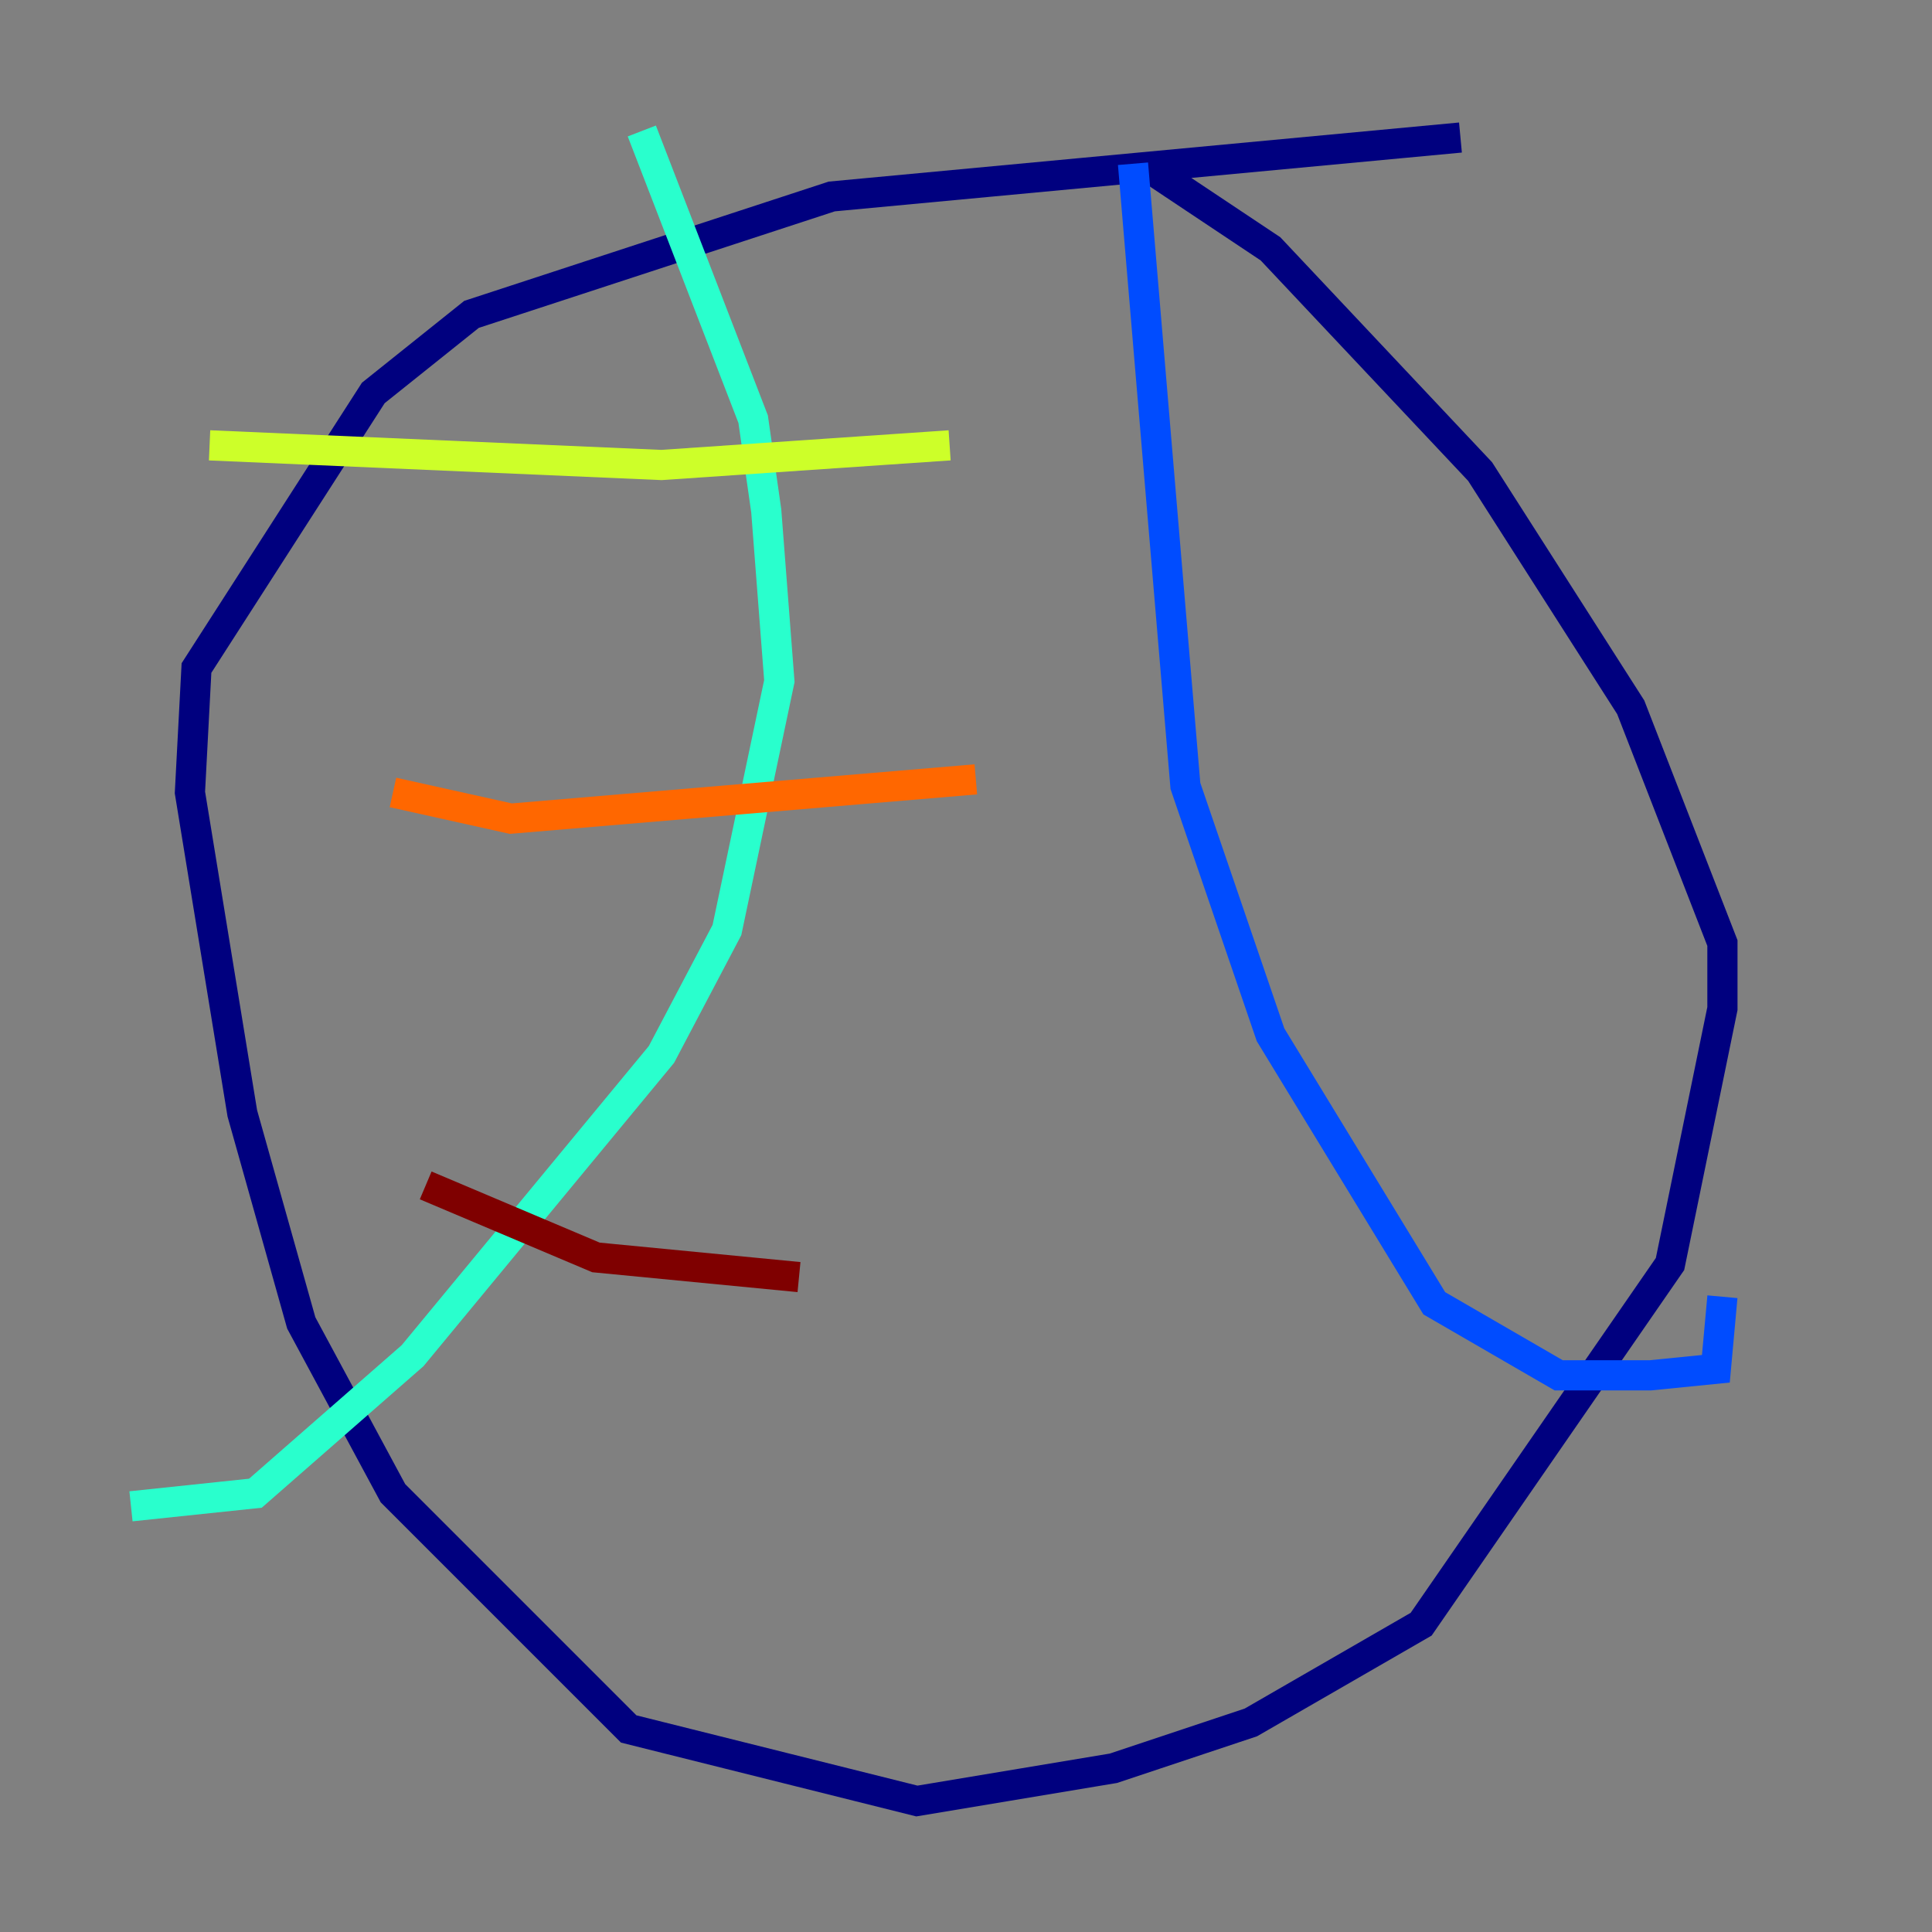 <?xml version="1.0" encoding="utf-8" ?>
<svg baseProfile="tiny" height="128" version="1.2" viewBox="0,0,128,128" width="128" xmlns="http://www.w3.org/2000/svg" xmlns:ev="http://www.w3.org/2001/xml-events" xmlns:xlink="http://www.w3.org/1999/xlink"><rect x="0" y="0" width="128" height="128" fill="#808080" stroke="none"/><defs /><polyline fill="none" points="96.759,9.112 55.105,13.017 31.241,20.827 24.732,26.034 13.017,44.258 12.583,52.502 16.054,73.763 19.959,87.647 26.034,98.929 41.654,114.549 60.746,119.322 73.763,117.153 82.875,114.115 94.156,107.607 110.644,83.742 114.115,66.82 114.115,62.481 108.041,46.861 98.061,31.241 84.176,16.488 76.366,11.281" stroke="#00007f" stroke-width="2" /><polyline fill="none" points="75.064,10.848 78.536,52.068 84.176,68.556 95.024,86.346 103.268,91.119 109.342,91.119 113.681,90.685 114.115,85.912" stroke="#004cff" stroke-width="2" /><polyline fill="none" points="42.522,8.678 49.898,27.77 50.766,33.844 51.634,45.125 48.163,61.614 43.824,69.858 27.336,89.817 16.922,98.929 8.678,99.797" stroke="#29ffcd" stroke-width="2" /><polyline fill="none" points="13.885,29.505 43.824,30.807 62.915,29.505" stroke="#cdff29" stroke-width="2" /><polyline fill="none" points="26.034,52.502 33.844,54.237 64.651,51.634" stroke="#ff6700" stroke-width="2" /><polyline fill="none" points="28.203,78.536 39.485,83.308 52.936,84.61" stroke="#7f0000" stroke-width="2" /></svg>